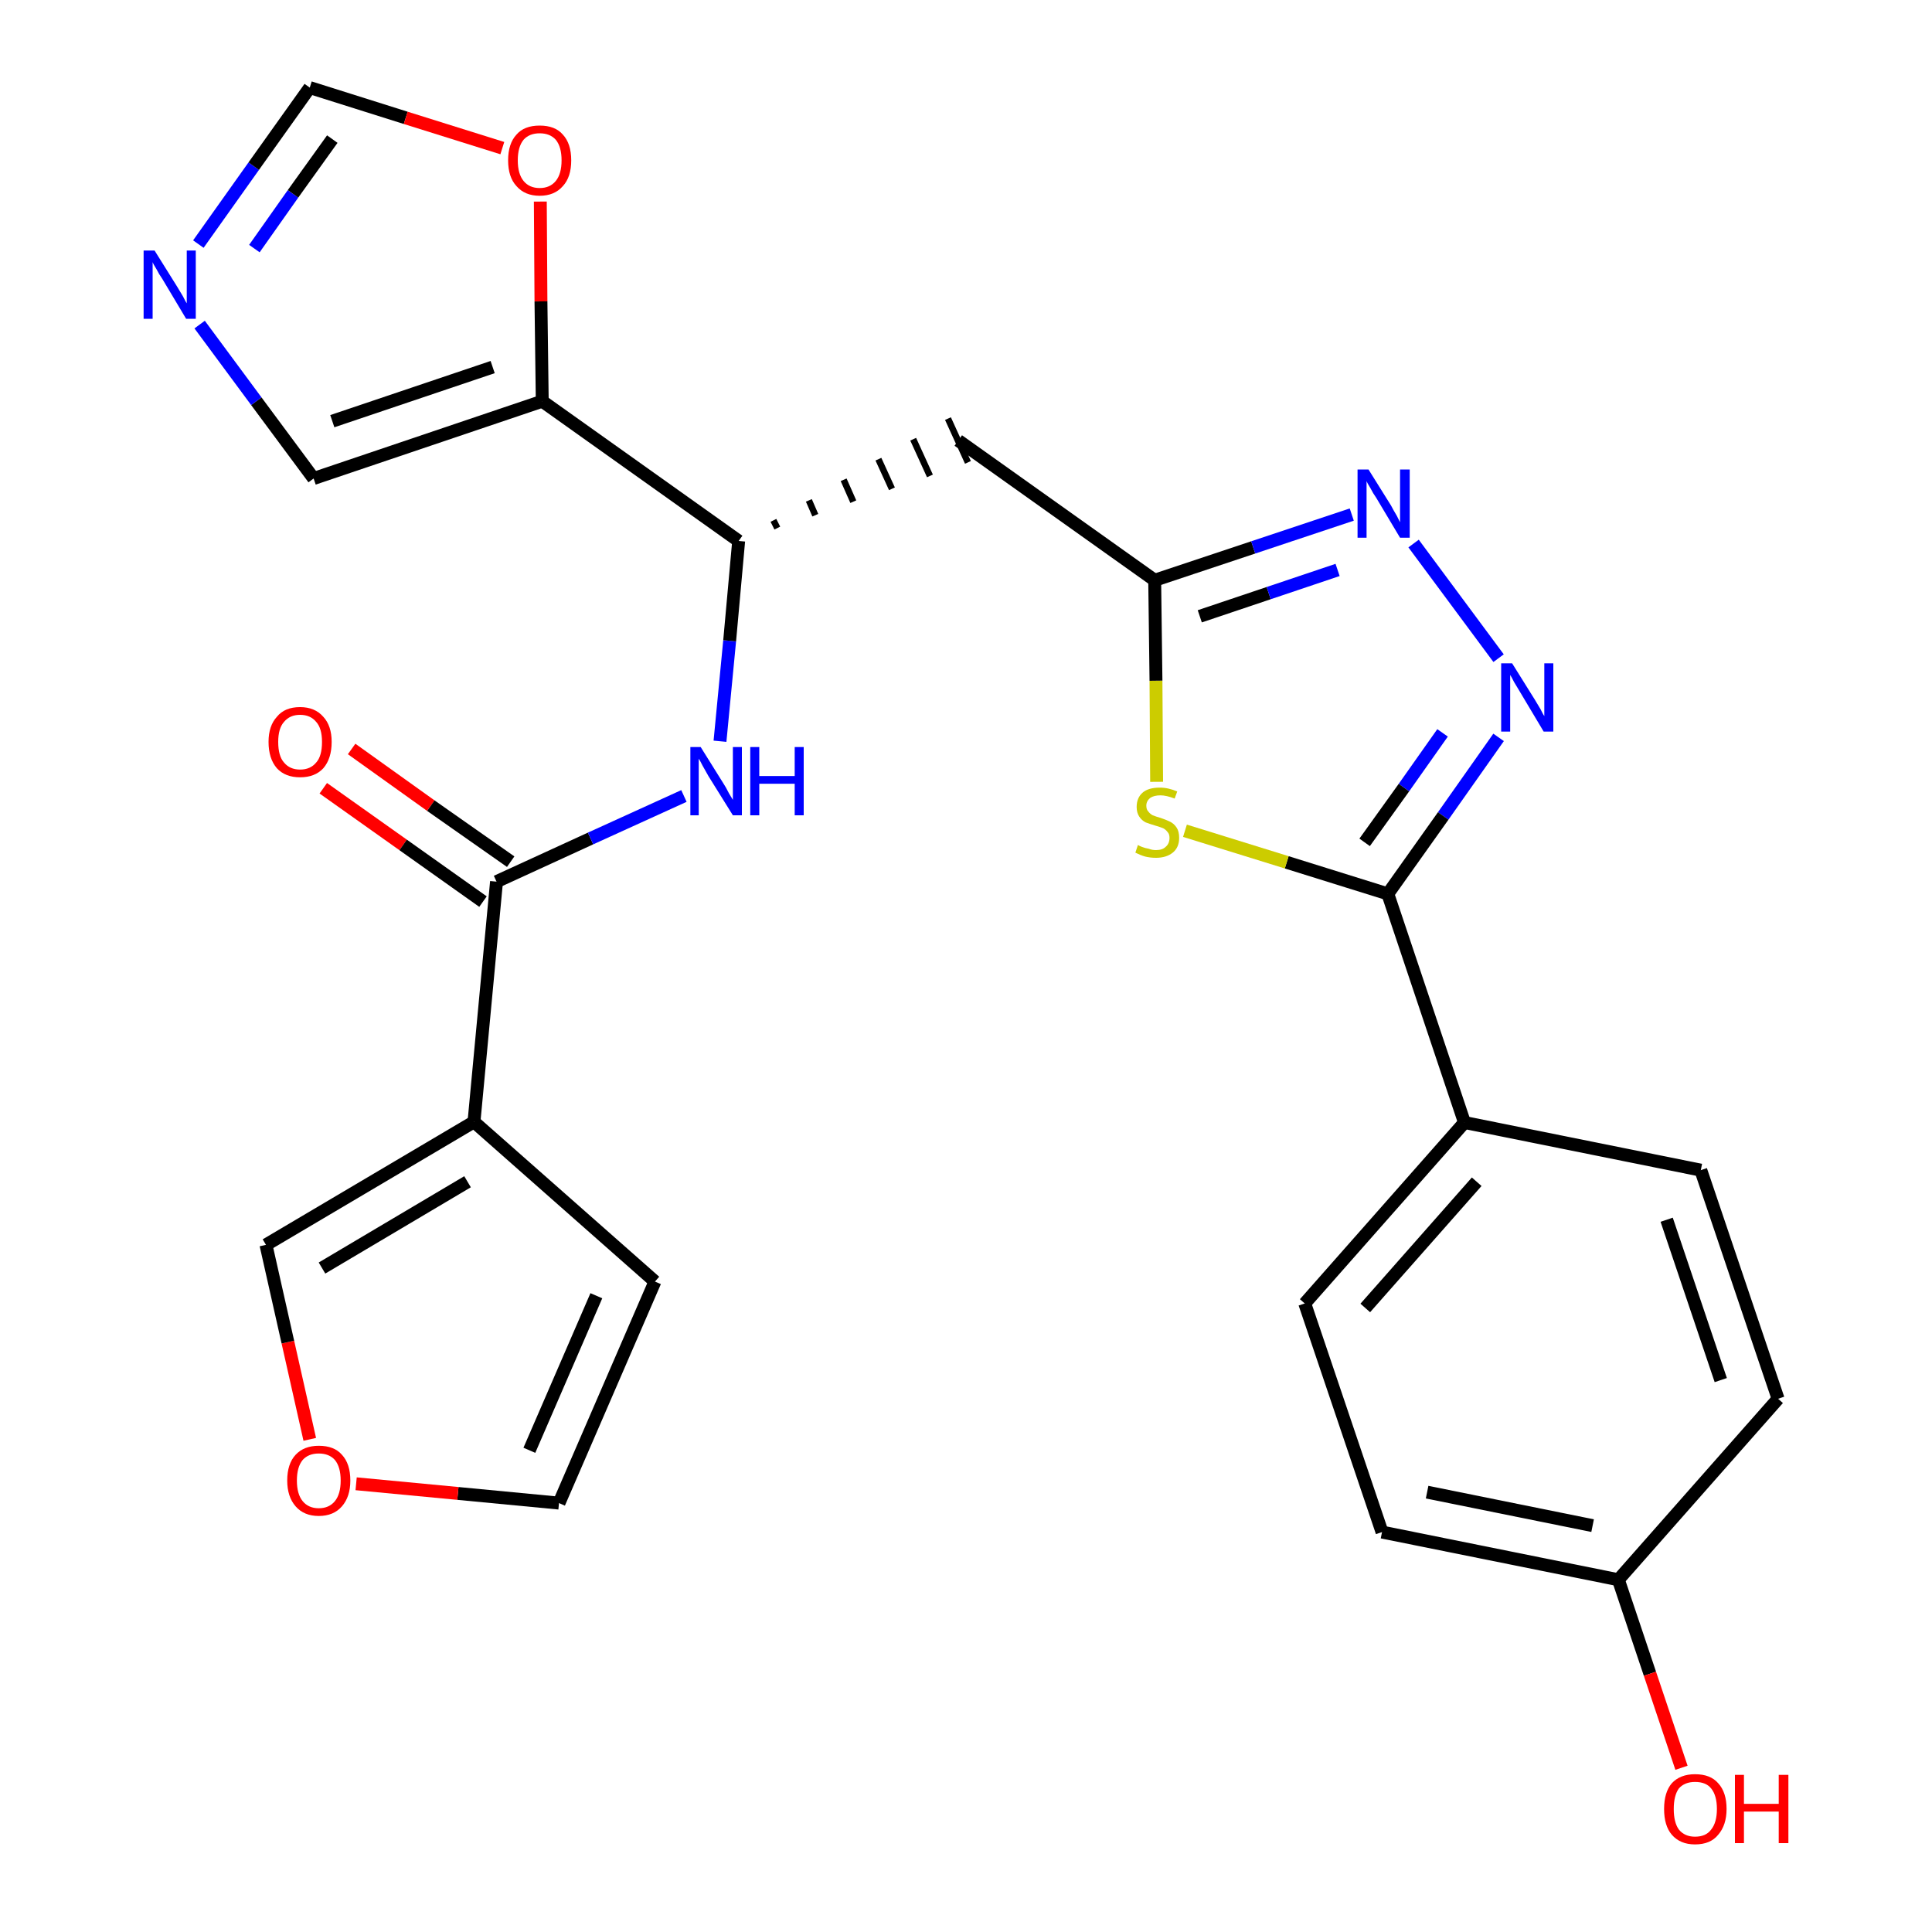 <?xml version='1.0' encoding='iso-8859-1'?>
<svg version='1.1' baseProfile='full'
              xmlns='http://www.w3.org/2000/svg'
                      xmlns:rdkit='http://www.rdkit.org/xml'
                      xmlns:xlink='http://www.w3.org/1999/xlink'
                  xml:space='preserve'
width='300px' height='300px' viewBox='0 0 300 300'>
<!-- END OF HEADER -->
<path class='bond-0 atom-0 atom-1' d='M 50.2,122.4 L 62.6,131.2' style='fill:none;fill-rule:evenodd;stroke:#FF0000;stroke-width:2.0px;stroke-linecap:butt;stroke-linejoin:miter;stroke-opacity:1' />
<path class='bond-0 atom-0 atom-1' d='M 62.6,131.2 L 75.0,140.0' style='fill:none;fill-rule:evenodd;stroke:#000000;stroke-width:2.0px;stroke-linecap:butt;stroke-linejoin:miter;stroke-opacity:1' />
<path class='bond-0 atom-0 atom-1' d='M 54.6,116.3 L 66.9,125.1' style='fill:none;fill-rule:evenodd;stroke:#FF0000;stroke-width:2.0px;stroke-linecap:butt;stroke-linejoin:miter;stroke-opacity:1' />
<path class='bond-0 atom-0 atom-1' d='M 66.9,125.1 L 79.3,133.8' style='fill:none;fill-rule:evenodd;stroke:#000000;stroke-width:2.0px;stroke-linecap:butt;stroke-linejoin:miter;stroke-opacity:1' />
<path class='bond-1 atom-1 atom-2' d='M 77.1,136.9 L 91.7,130.2' style='fill:none;fill-rule:evenodd;stroke:#000000;stroke-width:2.0px;stroke-linecap:butt;stroke-linejoin:miter;stroke-opacity:1' />
<path class='bond-1 atom-1 atom-2' d='M 91.7,130.2 L 106.2,123.6' style='fill:none;fill-rule:evenodd;stroke:#0000FF;stroke-width:2.0px;stroke-linecap:butt;stroke-linejoin:miter;stroke-opacity:1' />
<path class='bond-21 atom-1 atom-22' d='M 77.1,136.9 L 73.6,174.2' style='fill:none;fill-rule:evenodd;stroke:#000000;stroke-width:2.0px;stroke-linecap:butt;stroke-linejoin:miter;stroke-opacity:1' />
<path class='bond-2 atom-2 atom-3' d='M 111.8,115.1 L 113.3,99.5' style='fill:none;fill-rule:evenodd;stroke:#0000FF;stroke-width:2.0px;stroke-linecap:butt;stroke-linejoin:miter;stroke-opacity:1' />
<path class='bond-2 atom-2 atom-3' d='M 113.3,99.5 L 114.7,84.0' style='fill:none;fill-rule:evenodd;stroke:#000000;stroke-width:2.0px;stroke-linecap:butt;stroke-linejoin:miter;stroke-opacity:1' />
<path class='bond-3 atom-3 atom-4' d='M 120.7,82.0 L 120.1,80.8' style='fill:none;fill-rule:evenodd;stroke:#000000;stroke-width:1.0px;stroke-linecap:butt;stroke-linejoin:miter;stroke-opacity:1' />
<path class='bond-3 atom-3 atom-4' d='M 126.6,80.0 L 125.6,77.7' style='fill:none;fill-rule:evenodd;stroke:#000000;stroke-width:1.0px;stroke-linecap:butt;stroke-linejoin:miter;stroke-opacity:1' />
<path class='bond-3 atom-3 atom-4' d='M 132.5,77.9 L 131.0,74.5' style='fill:none;fill-rule:evenodd;stroke:#000000;stroke-width:1.0px;stroke-linecap:butt;stroke-linejoin:miter;stroke-opacity:1' />
<path class='bond-3 atom-3 atom-4' d='M 138.5,75.9 L 136.4,71.3' style='fill:none;fill-rule:evenodd;stroke:#000000;stroke-width:1.0px;stroke-linecap:butt;stroke-linejoin:miter;stroke-opacity:1' />
<path class='bond-3 atom-3 atom-4' d='M 144.4,73.9 L 141.8,68.2' style='fill:none;fill-rule:evenodd;stroke:#000000;stroke-width:1.0px;stroke-linecap:butt;stroke-linejoin:miter;stroke-opacity:1' />
<path class='bond-3 atom-3 atom-4' d='M 150.3,71.8 L 147.2,65.0' style='fill:none;fill-rule:evenodd;stroke:#000000;stroke-width:1.0px;stroke-linecap:butt;stroke-linejoin:miter;stroke-opacity:1' />
<path class='bond-16 atom-3 atom-17' d='M 114.7,84.0 L 84.2,62.3' style='fill:none;fill-rule:evenodd;stroke:#000000;stroke-width:2.0px;stroke-linecap:butt;stroke-linejoin:miter;stroke-opacity:1' />
<path class='bond-4 atom-4 atom-5' d='M 148.8,68.4 L 179.3,90.1' style='fill:none;fill-rule:evenodd;stroke:#000000;stroke-width:2.0px;stroke-linecap:butt;stroke-linejoin:miter;stroke-opacity:1' />
<path class='bond-5 atom-5 atom-6' d='M 179.3,90.1 L 194.6,85.0' style='fill:none;fill-rule:evenodd;stroke:#000000;stroke-width:2.0px;stroke-linecap:butt;stroke-linejoin:miter;stroke-opacity:1' />
<path class='bond-5 atom-5 atom-6' d='M 194.6,85.0 L 209.9,79.9' style='fill:none;fill-rule:evenodd;stroke:#0000FF;stroke-width:2.0px;stroke-linecap:butt;stroke-linejoin:miter;stroke-opacity:1' />
<path class='bond-5 atom-5 atom-6' d='M 186.3,95.7 L 197.0,92.1' style='fill:none;fill-rule:evenodd;stroke:#000000;stroke-width:2.0px;stroke-linecap:butt;stroke-linejoin:miter;stroke-opacity:1' />
<path class='bond-5 atom-5 atom-6' d='M 197.0,92.1 L 207.7,88.5' style='fill:none;fill-rule:evenodd;stroke:#0000FF;stroke-width:2.0px;stroke-linecap:butt;stroke-linejoin:miter;stroke-opacity:1' />
<path class='bond-26 atom-16 atom-5' d='M 179.6,121.4 L 179.5,105.7' style='fill:none;fill-rule:evenodd;stroke:#CCCC00;stroke-width:2.0px;stroke-linecap:butt;stroke-linejoin:miter;stroke-opacity:1' />
<path class='bond-26 atom-16 atom-5' d='M 179.5,105.7 L 179.3,90.1' style='fill:none;fill-rule:evenodd;stroke:#000000;stroke-width:2.0px;stroke-linecap:butt;stroke-linejoin:miter;stroke-opacity:1' />
<path class='bond-6 atom-6 atom-7' d='M 219.5,84.4 L 232.7,102.2' style='fill:none;fill-rule:evenodd;stroke:#0000FF;stroke-width:2.0px;stroke-linecap:butt;stroke-linejoin:miter;stroke-opacity:1' />
<path class='bond-7 atom-7 atom-8' d='M 232.7,114.5 L 224.1,126.7' style='fill:none;fill-rule:evenodd;stroke:#0000FF;stroke-width:2.0px;stroke-linecap:butt;stroke-linejoin:miter;stroke-opacity:1' />
<path class='bond-7 atom-7 atom-8' d='M 224.1,126.7 L 215.5,138.8' style='fill:none;fill-rule:evenodd;stroke:#000000;stroke-width:2.0px;stroke-linecap:butt;stroke-linejoin:miter;stroke-opacity:1' />
<path class='bond-7 atom-7 atom-8' d='M 224.0,113.8 L 218.0,122.3' style='fill:none;fill-rule:evenodd;stroke:#0000FF;stroke-width:2.0px;stroke-linecap:butt;stroke-linejoin:miter;stroke-opacity:1' />
<path class='bond-7 atom-7 atom-8' d='M 218.0,122.3 L 211.9,130.8' style='fill:none;fill-rule:evenodd;stroke:#000000;stroke-width:2.0px;stroke-linecap:butt;stroke-linejoin:miter;stroke-opacity:1' />
<path class='bond-8 atom-8 atom-9' d='M 215.5,138.8 L 227.4,174.3' style='fill:none;fill-rule:evenodd;stroke:#000000;stroke-width:2.0px;stroke-linecap:butt;stroke-linejoin:miter;stroke-opacity:1' />
<path class='bond-15 atom-8 atom-16' d='M 215.5,138.8 L 199.8,133.9' style='fill:none;fill-rule:evenodd;stroke:#000000;stroke-width:2.0px;stroke-linecap:butt;stroke-linejoin:miter;stroke-opacity:1' />
<path class='bond-15 atom-8 atom-16' d='M 199.8,133.9 L 184.0,129.0' style='fill:none;fill-rule:evenodd;stroke:#CCCC00;stroke-width:2.0px;stroke-linecap:butt;stroke-linejoin:miter;stroke-opacity:1' />
<path class='bond-9 atom-9 atom-10' d='M 227.4,174.3 L 202.6,202.4' style='fill:none;fill-rule:evenodd;stroke:#000000;stroke-width:2.0px;stroke-linecap:butt;stroke-linejoin:miter;stroke-opacity:1' />
<path class='bond-9 atom-9 atom-10' d='M 229.3,183.5 L 212.0,203.1' style='fill:none;fill-rule:evenodd;stroke:#000000;stroke-width:2.0px;stroke-linecap:butt;stroke-linejoin:miter;stroke-opacity:1' />
<path class='bond-29 atom-15 atom-9' d='M 264.1,181.7 L 227.4,174.3' style='fill:none;fill-rule:evenodd;stroke:#000000;stroke-width:2.0px;stroke-linecap:butt;stroke-linejoin:miter;stroke-opacity:1' />
<path class='bond-10 atom-10 atom-11' d='M 202.6,202.4 L 214.6,237.9' style='fill:none;fill-rule:evenodd;stroke:#000000;stroke-width:2.0px;stroke-linecap:butt;stroke-linejoin:miter;stroke-opacity:1' />
<path class='bond-11 atom-11 atom-12' d='M 214.6,237.9 L 251.3,245.3' style='fill:none;fill-rule:evenodd;stroke:#000000;stroke-width:2.0px;stroke-linecap:butt;stroke-linejoin:miter;stroke-opacity:1' />
<path class='bond-11 atom-11 atom-12' d='M 221.6,231.7 L 247.3,236.9' style='fill:none;fill-rule:evenodd;stroke:#000000;stroke-width:2.0px;stroke-linecap:butt;stroke-linejoin:miter;stroke-opacity:1' />
<path class='bond-12 atom-12 atom-13' d='M 251.3,245.3 L 256.2,259.9' style='fill:none;fill-rule:evenodd;stroke:#000000;stroke-width:2.0px;stroke-linecap:butt;stroke-linejoin:miter;stroke-opacity:1' />
<path class='bond-12 atom-12 atom-13' d='M 256.2,259.9 L 261.1,274.5' style='fill:none;fill-rule:evenodd;stroke:#FF0000;stroke-width:2.0px;stroke-linecap:butt;stroke-linejoin:miter;stroke-opacity:1' />
<path class='bond-13 atom-12 atom-14' d='M 251.3,245.3 L 276.1,217.2' style='fill:none;fill-rule:evenodd;stroke:#000000;stroke-width:2.0px;stroke-linecap:butt;stroke-linejoin:miter;stroke-opacity:1' />
<path class='bond-14 atom-14 atom-15' d='M 276.1,217.2 L 264.1,181.7' style='fill:none;fill-rule:evenodd;stroke:#000000;stroke-width:2.0px;stroke-linecap:butt;stroke-linejoin:miter;stroke-opacity:1' />
<path class='bond-14 atom-14 atom-15' d='M 267.2,214.3 L 258.8,189.4' style='fill:none;fill-rule:evenodd;stroke:#000000;stroke-width:2.0px;stroke-linecap:butt;stroke-linejoin:miter;stroke-opacity:1' />
<path class='bond-17 atom-17 atom-18' d='M 84.2,62.3 L 48.7,74.3' style='fill:none;fill-rule:evenodd;stroke:#000000;stroke-width:2.0px;stroke-linecap:butt;stroke-linejoin:miter;stroke-opacity:1' />
<path class='bond-17 atom-17 atom-18' d='M 76.5,57.0 L 51.6,65.4' style='fill:none;fill-rule:evenodd;stroke:#000000;stroke-width:2.0px;stroke-linecap:butt;stroke-linejoin:miter;stroke-opacity:1' />
<path class='bond-27 atom-21 atom-17' d='M 83.9,31.3 L 84.0,46.8' style='fill:none;fill-rule:evenodd;stroke:#FF0000;stroke-width:2.0px;stroke-linecap:butt;stroke-linejoin:miter;stroke-opacity:1' />
<path class='bond-27 atom-21 atom-17' d='M 84.0,46.8 L 84.2,62.3' style='fill:none;fill-rule:evenodd;stroke:#000000;stroke-width:2.0px;stroke-linecap:butt;stroke-linejoin:miter;stroke-opacity:1' />
<path class='bond-18 atom-18 atom-19' d='M 48.7,74.3 L 39.8,62.3' style='fill:none;fill-rule:evenodd;stroke:#000000;stroke-width:2.0px;stroke-linecap:butt;stroke-linejoin:miter;stroke-opacity:1' />
<path class='bond-18 atom-18 atom-19' d='M 39.8,62.3 L 31.0,50.4' style='fill:none;fill-rule:evenodd;stroke:#0000FF;stroke-width:2.0px;stroke-linecap:butt;stroke-linejoin:miter;stroke-opacity:1' />
<path class='bond-19 atom-19 atom-20' d='M 30.8,37.9 L 39.4,25.8' style='fill:none;fill-rule:evenodd;stroke:#0000FF;stroke-width:2.0px;stroke-linecap:butt;stroke-linejoin:miter;stroke-opacity:1' />
<path class='bond-19 atom-19 atom-20' d='M 39.4,25.8 L 48.1,13.6' style='fill:none;fill-rule:evenodd;stroke:#000000;stroke-width:2.0px;stroke-linecap:butt;stroke-linejoin:miter;stroke-opacity:1' />
<path class='bond-19 atom-19 atom-20' d='M 39.5,38.6 L 45.5,30.1' style='fill:none;fill-rule:evenodd;stroke:#0000FF;stroke-width:2.0px;stroke-linecap:butt;stroke-linejoin:miter;stroke-opacity:1' />
<path class='bond-19 atom-19 atom-20' d='M 45.5,30.1 L 51.6,21.6' style='fill:none;fill-rule:evenodd;stroke:#000000;stroke-width:2.0px;stroke-linecap:butt;stroke-linejoin:miter;stroke-opacity:1' />
<path class='bond-20 atom-20 atom-21' d='M 48.1,13.6 L 63.0,18.3' style='fill:none;fill-rule:evenodd;stroke:#000000;stroke-width:2.0px;stroke-linecap:butt;stroke-linejoin:miter;stroke-opacity:1' />
<path class='bond-20 atom-20 atom-21' d='M 63.0,18.3 L 78.0,23.0' style='fill:none;fill-rule:evenodd;stroke:#FF0000;stroke-width:2.0px;stroke-linecap:butt;stroke-linejoin:miter;stroke-opacity:1' />
<path class='bond-22 atom-22 atom-23' d='M 73.6,174.2 L 101.7,199.0' style='fill:none;fill-rule:evenodd;stroke:#000000;stroke-width:2.0px;stroke-linecap:butt;stroke-linejoin:miter;stroke-opacity:1' />
<path class='bond-28 atom-26 atom-22' d='M 41.3,193.3 L 73.6,174.2' style='fill:none;fill-rule:evenodd;stroke:#000000;stroke-width:2.0px;stroke-linecap:butt;stroke-linejoin:miter;stroke-opacity:1' />
<path class='bond-28 atom-26 atom-22' d='M 50.0,196.9 L 72.6,183.5' style='fill:none;fill-rule:evenodd;stroke:#000000;stroke-width:2.0px;stroke-linecap:butt;stroke-linejoin:miter;stroke-opacity:1' />
<path class='bond-23 atom-23 atom-24' d='M 101.7,199.0 L 86.8,233.4' style='fill:none;fill-rule:evenodd;stroke:#000000;stroke-width:2.0px;stroke-linecap:butt;stroke-linejoin:miter;stroke-opacity:1' />
<path class='bond-23 atom-23 atom-24' d='M 92.6,201.2 L 82.2,225.2' style='fill:none;fill-rule:evenodd;stroke:#000000;stroke-width:2.0px;stroke-linecap:butt;stroke-linejoin:miter;stroke-opacity:1' />
<path class='bond-24 atom-24 atom-25' d='M 86.8,233.4 L 71.1,231.9' style='fill:none;fill-rule:evenodd;stroke:#000000;stroke-width:2.0px;stroke-linecap:butt;stroke-linejoin:miter;stroke-opacity:1' />
<path class='bond-24 atom-24 atom-25' d='M 71.1,231.9 L 55.3,230.4' style='fill:none;fill-rule:evenodd;stroke:#FF0000;stroke-width:2.0px;stroke-linecap:butt;stroke-linejoin:miter;stroke-opacity:1' />
<path class='bond-25 atom-25 atom-26' d='M 48.1,223.5 L 44.7,208.4' style='fill:none;fill-rule:evenodd;stroke:#FF0000;stroke-width:2.0px;stroke-linecap:butt;stroke-linejoin:miter;stroke-opacity:1' />
<path class='bond-25 atom-25 atom-26' d='M 44.7,208.4 L 41.3,193.3' style='fill:none;fill-rule:evenodd;stroke:#000000;stroke-width:2.0px;stroke-linecap:butt;stroke-linejoin:miter;stroke-opacity:1' />
<path  class='atom-0' d='M 41.7 115.2
Q 41.7 112.7, 43.0 111.3
Q 44.2 109.8, 46.6 109.8
Q 48.9 109.8, 50.2 111.3
Q 51.5 112.7, 51.5 115.2
Q 51.5 117.8, 50.2 119.3
Q 48.9 120.7, 46.6 120.7
Q 44.3 120.7, 43.0 119.3
Q 41.7 117.8, 41.7 115.2
M 46.6 119.5
Q 48.2 119.5, 49.1 118.4
Q 50.0 117.4, 50.0 115.2
Q 50.0 113.1, 49.1 112.1
Q 48.2 111.0, 46.6 111.0
Q 45.0 111.0, 44.1 112.1
Q 43.2 113.1, 43.2 115.2
Q 43.2 117.4, 44.1 118.4
Q 45.0 119.5, 46.6 119.5
' fill='#FF0000'/>
<path  class='atom-2' d='M 108.8 116.0
L 112.3 121.6
Q 112.7 122.2, 113.2 123.2
Q 113.8 124.2, 113.8 124.2
L 113.8 116.0
L 115.2 116.0
L 115.2 126.6
L 113.8 126.6
L 110.0 120.5
Q 109.6 119.8, 109.1 118.9
Q 108.7 118.1, 108.5 117.8
L 108.5 126.6
L 107.2 126.6
L 107.2 116.0
L 108.8 116.0
' fill='#0000FF'/>
<path  class='atom-2' d='M 116.5 116.0
L 117.9 116.0
L 117.9 120.5
L 123.4 120.5
L 123.4 116.0
L 124.8 116.0
L 124.8 126.6
L 123.4 126.6
L 123.4 121.7
L 117.9 121.7
L 117.9 126.6
L 116.5 126.6
L 116.5 116.0
' fill='#0000FF'/>
<path  class='atom-6' d='M 212.5 72.9
L 216.0 78.5
Q 216.3 79.1, 216.9 80.1
Q 217.4 81.1, 217.4 81.1
L 217.4 72.9
L 218.9 72.9
L 218.9 83.5
L 217.4 83.5
L 213.7 77.3
Q 213.2 76.6, 212.8 75.8
Q 212.3 75.0, 212.2 74.7
L 212.2 83.5
L 210.8 83.5
L 210.8 72.9
L 212.5 72.9
' fill='#0000FF'/>
<path  class='atom-7' d='M 234.8 103.0
L 238.3 108.6
Q 238.6 109.1, 239.2 110.1
Q 239.7 111.1, 239.8 111.2
L 239.8 103.0
L 241.2 103.0
L 241.2 113.6
L 239.7 113.6
L 236.0 107.4
Q 235.6 106.7, 235.1 105.9
Q 234.7 105.1, 234.5 104.8
L 234.5 113.6
L 233.1 113.6
L 233.1 103.0
L 234.8 103.0
' fill='#0000FF'/>
<path  class='atom-13' d='M 258.4 280.9
Q 258.4 278.3, 259.6 276.9
Q 260.9 275.5, 263.2 275.5
Q 265.6 275.5, 266.8 276.9
Q 268.1 278.3, 268.1 280.9
Q 268.1 283.4, 266.8 284.9
Q 265.6 286.4, 263.2 286.4
Q 260.9 286.4, 259.6 284.9
Q 258.4 283.5, 258.4 280.9
M 263.2 285.2
Q 264.9 285.2, 265.7 284.1
Q 266.6 283.0, 266.6 280.9
Q 266.6 278.8, 265.7 277.7
Q 264.9 276.7, 263.2 276.7
Q 261.6 276.7, 260.7 277.7
Q 259.9 278.8, 259.9 280.9
Q 259.9 283.0, 260.7 284.1
Q 261.6 285.2, 263.2 285.2
' fill='#FF0000'/>
<path  class='atom-13' d='M 269.4 275.6
L 270.8 275.6
L 270.8 280.1
L 276.2 280.1
L 276.2 275.6
L 277.7 275.6
L 277.7 286.2
L 276.2 286.2
L 276.2 281.3
L 270.8 281.3
L 270.8 286.2
L 269.4 286.2
L 269.4 275.6
' fill='#FF0000'/>
<path  class='atom-16' d='M 176.7 131.2
Q 176.8 131.3, 177.3 131.5
Q 177.8 131.7, 178.4 131.8
Q 178.9 132.0, 179.5 132.0
Q 180.5 132.0, 181.0 131.5
Q 181.6 131.0, 181.6 130.1
Q 181.6 129.5, 181.3 129.2
Q 181.0 128.8, 180.6 128.6
Q 180.1 128.4, 179.4 128.2
Q 178.4 127.9, 177.9 127.7
Q 177.3 127.4, 176.9 126.8
Q 176.5 126.2, 176.5 125.3
Q 176.5 123.9, 177.4 123.1
Q 178.3 122.3, 180.1 122.3
Q 181.4 122.3, 182.8 122.9
L 182.4 124.0
Q 181.1 123.5, 180.2 123.5
Q 179.2 123.5, 178.6 123.9
Q 178.0 124.4, 178.0 125.1
Q 178.0 125.7, 178.3 126.0
Q 178.6 126.4, 179.0 126.6
Q 179.5 126.8, 180.2 127.0
Q 181.1 127.3, 181.7 127.6
Q 182.3 127.9, 182.7 128.5
Q 183.1 129.1, 183.1 130.1
Q 183.1 131.6, 182.1 132.4
Q 181.1 133.2, 179.5 133.2
Q 178.6 133.2, 177.8 133.0
Q 177.1 132.8, 176.3 132.4
L 176.7 131.2
' fill='#CCCC00'/>
<path  class='atom-19' d='M 24.0 38.9
L 27.5 44.5
Q 27.8 45.0, 28.4 46.0
Q 28.9 47.0, 29.0 47.1
L 29.0 38.9
L 30.4 38.9
L 30.4 49.5
L 28.9 49.5
L 25.2 43.3
Q 24.7 42.6, 24.3 41.8
Q 23.8 41.0, 23.7 40.7
L 23.7 49.5
L 22.3 49.5
L 22.3 38.9
L 24.0 38.9
' fill='#0000FF'/>
<path  class='atom-21' d='M 78.9 24.9
Q 78.9 22.3, 80.2 20.9
Q 81.4 19.5, 83.8 19.5
Q 86.2 19.5, 87.4 20.9
Q 88.7 22.3, 88.7 24.9
Q 88.7 27.5, 87.4 28.9
Q 86.1 30.4, 83.8 30.4
Q 81.5 30.4, 80.2 28.9
Q 78.9 27.5, 78.9 24.9
M 83.8 29.2
Q 85.4 29.2, 86.3 28.1
Q 87.2 27.0, 87.2 24.9
Q 87.2 22.8, 86.3 21.7
Q 85.4 20.7, 83.8 20.7
Q 82.2 20.7, 81.3 21.7
Q 80.4 22.8, 80.4 24.9
Q 80.4 27.0, 81.3 28.1
Q 82.2 29.2, 83.8 29.2
' fill='#FF0000'/>
<path  class='atom-25' d='M 44.6 229.9
Q 44.6 227.3, 45.9 225.9
Q 47.2 224.5, 49.5 224.5
Q 51.9 224.5, 53.1 225.9
Q 54.4 227.3, 54.4 229.9
Q 54.4 232.4, 53.1 233.9
Q 51.8 235.4, 49.5 235.4
Q 47.2 235.4, 45.9 233.9
Q 44.6 232.4, 44.6 229.9
M 49.5 234.2
Q 51.1 234.2, 52.0 233.1
Q 52.9 232.0, 52.9 229.9
Q 52.9 227.8, 52.0 226.7
Q 51.1 225.7, 49.5 225.7
Q 47.9 225.7, 47.0 226.7
Q 46.1 227.8, 46.1 229.9
Q 46.1 232.0, 47.0 233.1
Q 47.9 234.2, 49.5 234.2
' fill='#FF0000'/>
</svg>

